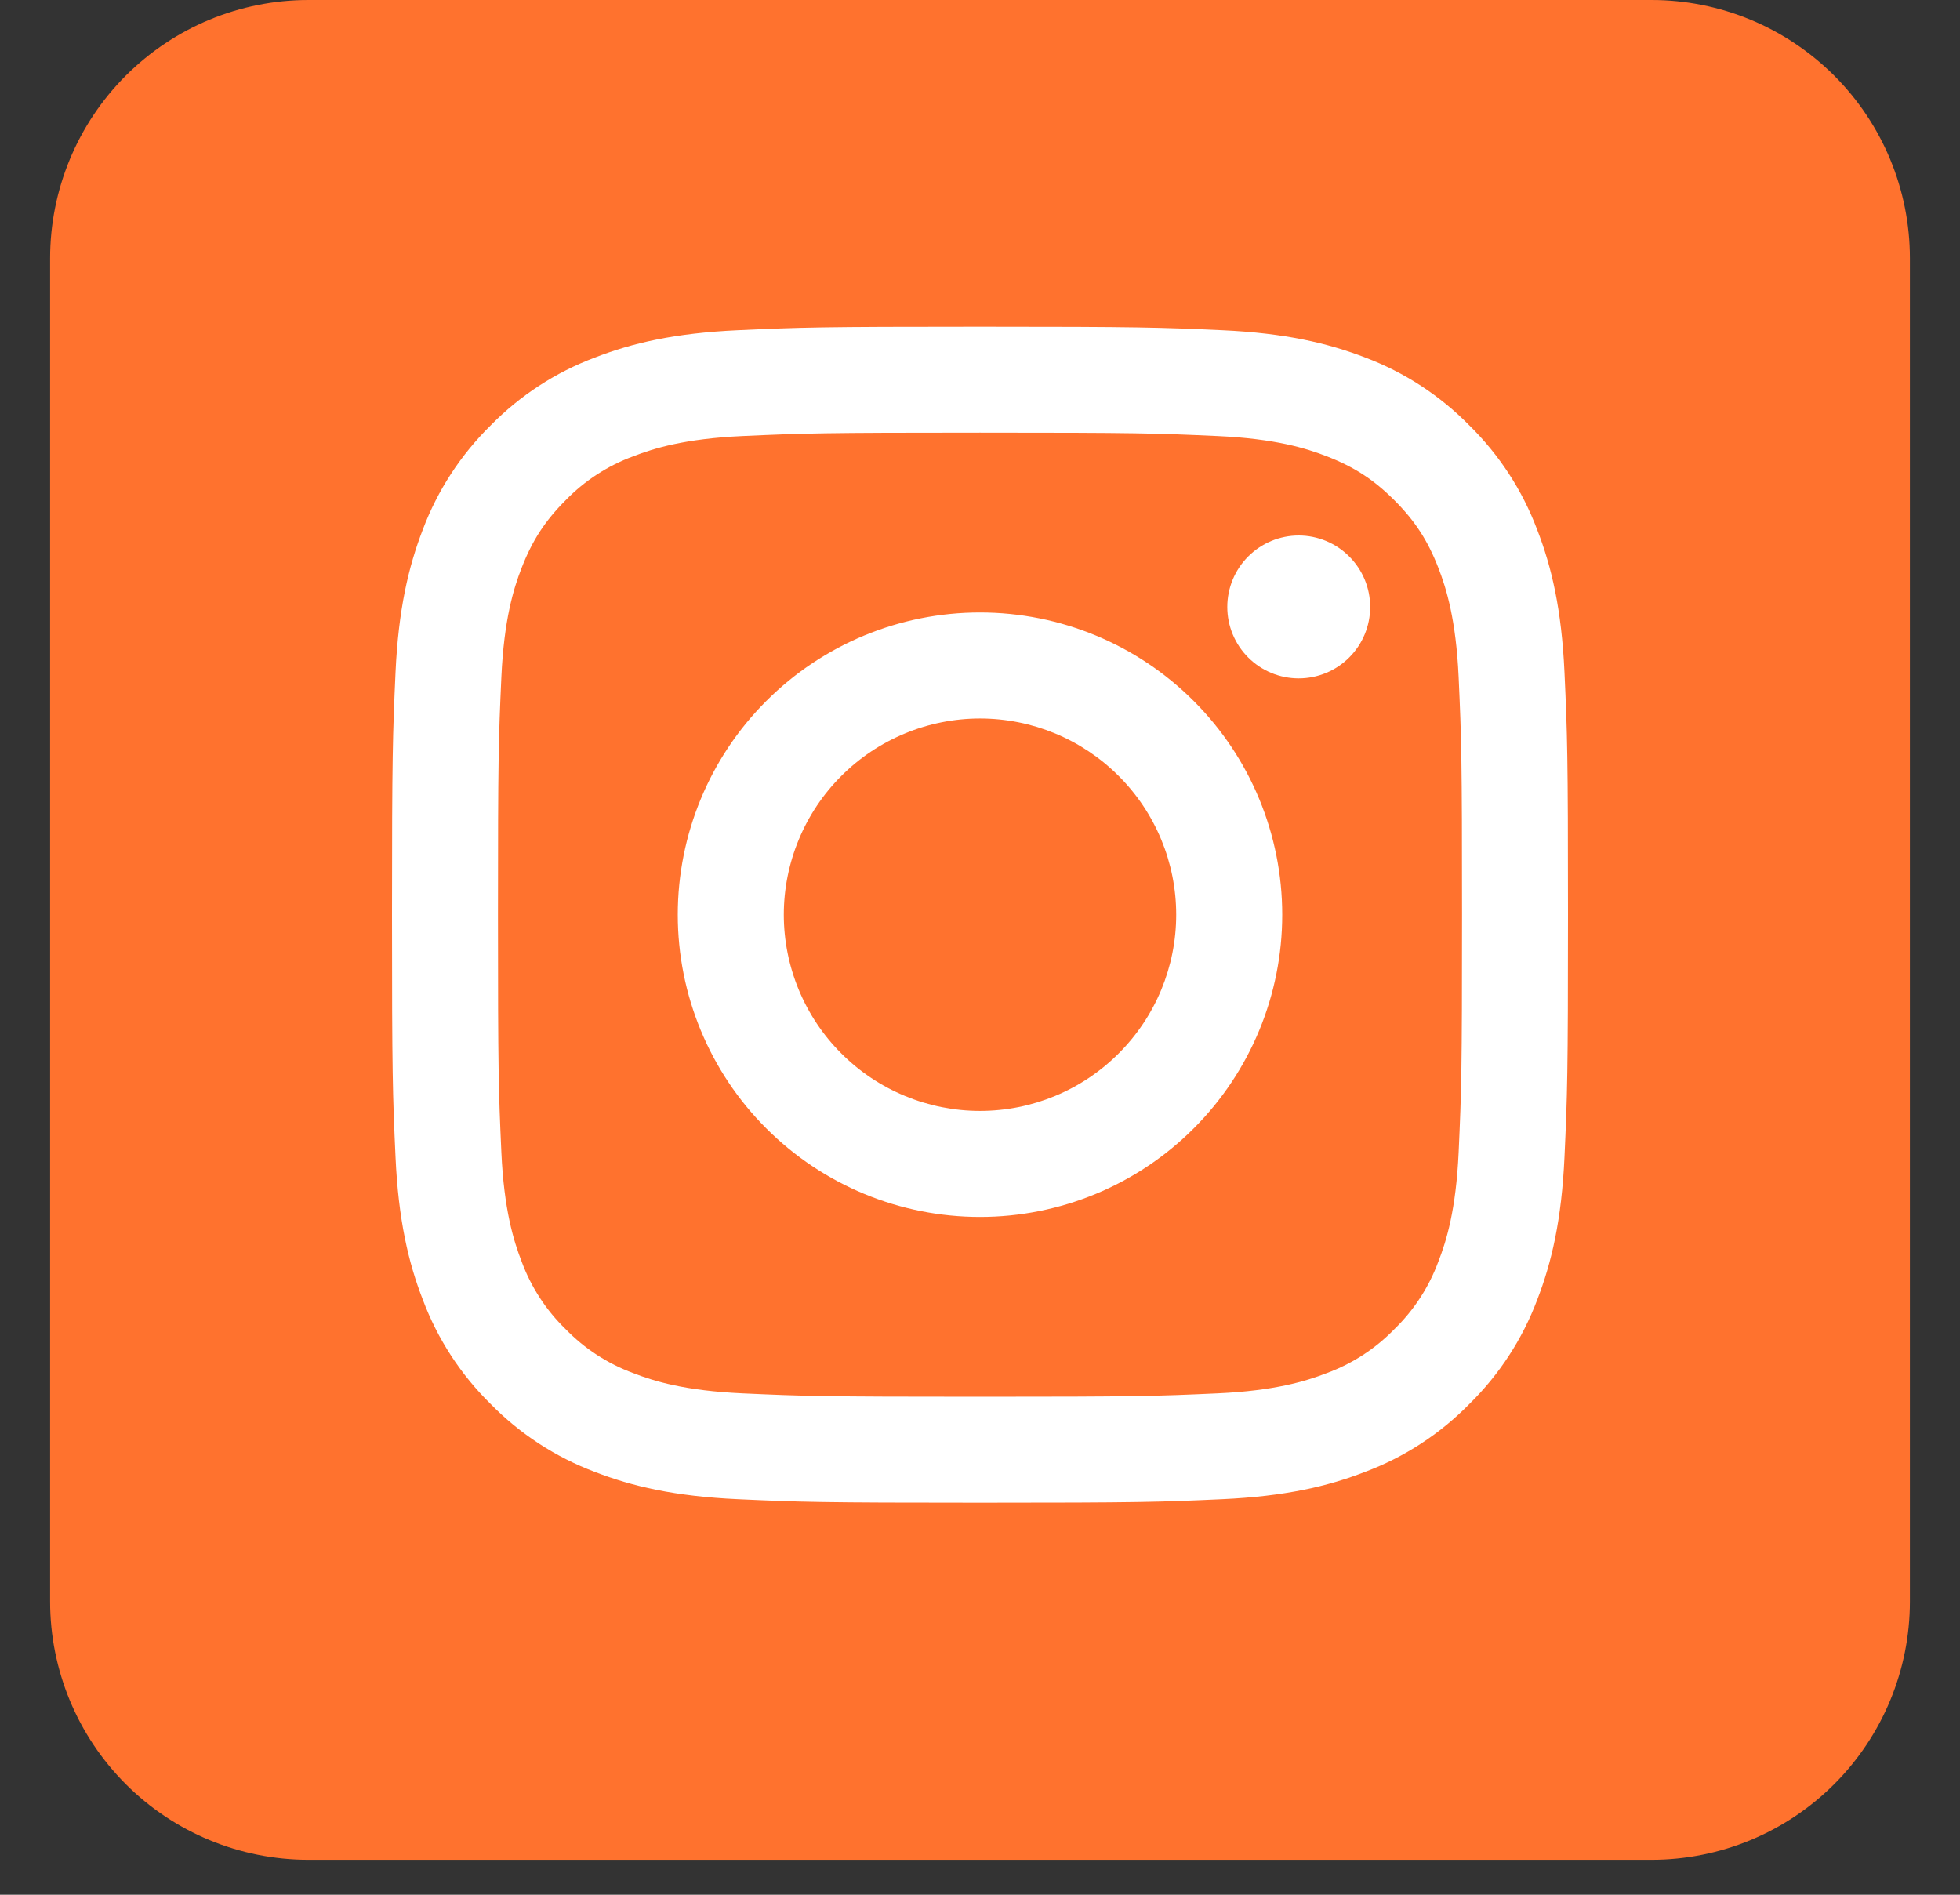 <svg width="30" height="29" viewBox="0 0 30 29" fill="none" xmlns="http://www.w3.org/2000/svg">
<rect x="0" y="0" width="30" height="29" fill="#333333" stroke="none"/>
<path d="M29.233 24.512C29.233 25.56 28.816 26.566 28.075 27.307C27.333 28.049 26.328 28.465 25.279 28.465H4.721C3.672 28.465 2.667 28.049 1.925 27.307C1.184 26.566 0.767 25.56 0.767 24.512V3.953C0.767 2.905 1.184 1.899 1.925 1.158C2.667 0.417 3.672 0 4.721 0H25.279C26.328 0 27.333 0.417 28.075 1.158C28.816 1.899 29.233 2.905 29.233 3.953V24.512Z" fill="#FF722E"/>
<path fill-rule="evenodd" clip-rule="evenodd" d="M15 5C12.556 5 12.25 5.01 11.29 5.054C10.331 5.098 9.677 5.25 9.104 5.473C8.504 5.698 7.96 6.052 7.51 6.511C7.053 6.96 6.698 7.504 6.472 8.104C6.251 8.677 6.098 9.332 6.054 10.29C6.011 11.25 6 11.555 6 14C6 16.445 6.01 16.75 6.054 17.71C6.098 18.669 6.25 19.323 6.473 19.896C6.698 20.496 7.052 21.04 7.511 21.49C7.96 21.948 8.504 22.302 9.104 22.528C9.677 22.75 10.331 22.902 11.29 22.946C12.25 22.99 12.556 23 15 23C17.444 23 17.75 22.99 18.71 22.946C19.669 22.902 20.323 22.75 20.896 22.527C21.496 22.302 22.04 21.948 22.49 21.489C22.948 21.04 23.302 20.496 23.528 19.896C23.75 19.323 23.902 18.669 23.946 17.71C23.99 16.75 24 16.444 24 14C24 11.556 23.99 11.25 23.946 10.29C23.902 9.331 23.75 8.677 23.527 8.104C23.301 7.504 22.947 6.96 22.489 6.51C22.04 6.053 21.496 5.698 20.896 5.472C20.323 5.251 19.668 5.098 18.71 5.054C17.75 5.011 17.445 5 15 5ZM15 6.622C17.403 6.622 17.688 6.631 18.637 6.674C19.514 6.714 19.991 6.86 20.308 6.984C20.728 7.147 21.028 7.342 21.343 7.657C21.658 7.972 21.853 8.272 22.016 8.692C22.139 9.009 22.286 9.486 22.326 10.363C22.369 11.312 22.378 11.597 22.378 14C22.378 16.403 22.369 16.688 22.326 17.637C22.286 18.514 22.14 18.991 22.016 19.308C21.872 19.699 21.642 20.053 21.343 20.343C21.053 20.642 20.699 20.872 20.308 21.016C19.991 21.139 19.514 21.286 18.637 21.326C17.688 21.369 17.404 21.378 15 21.378C12.596 21.378 12.312 21.369 11.363 21.326C10.486 21.286 10.009 21.14 9.692 21.016C9.301 20.872 8.947 20.642 8.657 20.343C8.358 20.053 8.128 19.699 7.984 19.308C7.861 18.991 7.714 18.514 7.674 17.637C7.631 16.688 7.622 16.403 7.622 14C7.622 11.597 7.631 11.312 7.674 10.363C7.714 9.486 7.86 9.009 7.984 8.692C8.147 8.272 8.342 7.972 8.657 7.657C8.947 7.358 9.301 7.128 9.692 6.984C10.009 6.861 10.486 6.714 11.363 6.674C12.312 6.631 12.597 6.622 15 6.622Z" fill="white"/>
<path fill-rule="evenodd" clip-rule="evenodd" d="M15 17.003C14.606 17.003 14.215 16.925 13.851 16.774C13.486 16.623 13.155 16.402 12.877 16.123C12.598 15.845 12.377 15.514 12.226 15.149C12.075 14.785 11.997 14.394 11.997 14C11.997 13.606 12.075 13.215 12.226 12.851C12.377 12.486 12.598 12.155 12.877 11.877C13.155 11.598 13.486 11.377 13.851 11.226C14.215 11.075 14.606 10.997 15 10.997C15.796 10.997 16.56 11.313 17.123 11.877C17.687 12.44 18.003 13.204 18.003 14C18.003 14.796 17.687 15.56 17.123 16.123C16.56 16.687 15.796 17.003 15 17.003ZM15 9.374C13.773 9.374 12.597 9.861 11.729 10.729C10.861 11.596 10.374 12.773 10.374 14C10.374 15.227 10.861 16.404 11.729 17.271C12.597 18.139 13.773 18.626 15 18.626C16.227 18.626 17.404 18.139 18.271 17.271C19.139 16.404 19.626 15.227 19.626 14C19.626 12.773 19.139 11.596 18.271 10.729C17.404 9.861 16.227 9.374 15 9.374ZM20.972 9.29C20.972 9.58 20.857 9.858 20.651 10.063C20.447 10.268 20.168 10.383 19.878 10.383C19.588 10.383 19.31 10.268 19.105 10.063C18.9 9.858 18.785 9.58 18.785 9.29C18.785 9 18.9 8.722 19.105 8.517C19.31 8.312 19.588 8.196 19.878 8.196C20.168 8.196 20.447 8.312 20.651 8.517C20.857 8.722 20.972 9 20.972 9.29Z" fill="white"/>
</svg>
